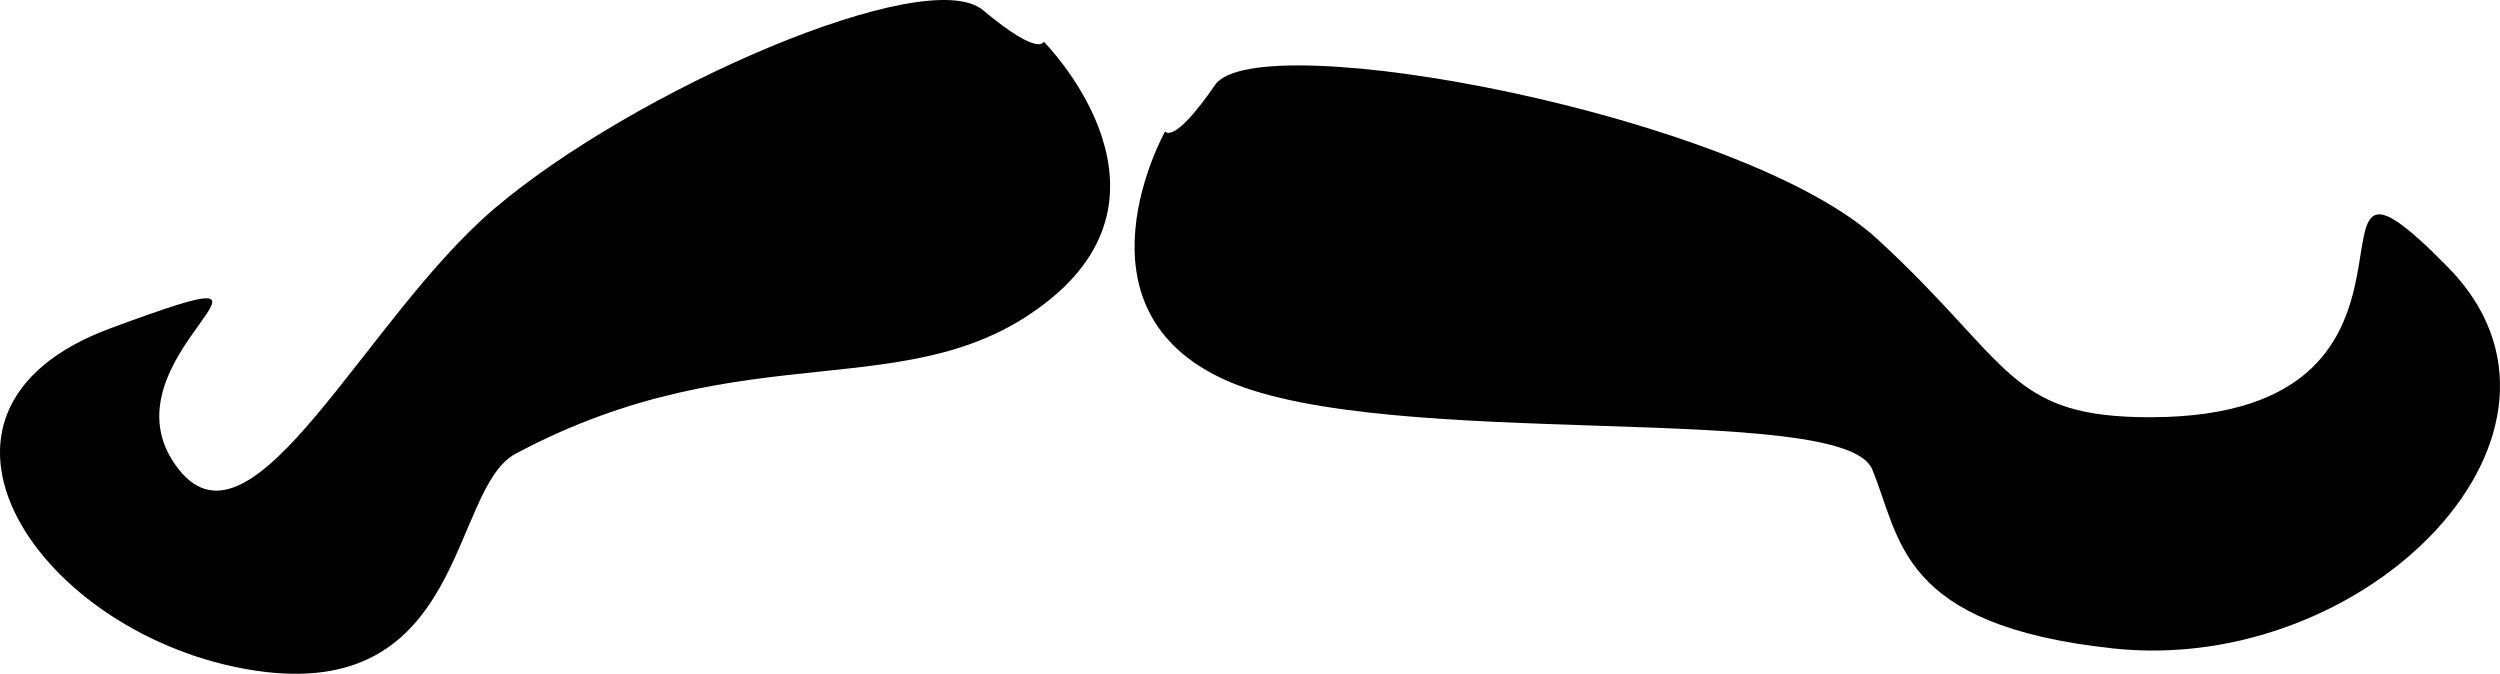 <?xml version="1.0" encoding="UTF-8" standalone="no"?>
<!-- Created with Inkscape (http://www.inkscape.org/) -->

<svg
   xmlns:dc="http://purl.org/dc/elements/1.1/"
   xmlns:cc="http://creativecommons.org/ns#"
   xmlns:rdf="http://www.w3.org/1999/02/22-rdf-syntax-ns#"
   xmlns:svg="http://www.w3.org/2000/svg"
   xmlns="http://www.w3.org/2000/svg"
   xmlns:sodipodi="http://sodipodi.sourceforge.net/DTD/sodipodi-0.dtd"
   xmlns:inkscape="http://www.inkscape.org/namespaces/inkscape"
   width="269.817"
   height="72.722"
   id="svg6629"
   version="1.1"
   inkscape:version="0.48.3.1 r9886"
   sodipodi:docname="01.svg">
  <defs
     id="defs6631" />
  <sodipodi:namedview
     id="base"
     pagecolor="#ffffff"
     bordercolor="#666666"
     borderopacity="1.0"
     inkscape:pageopacity="0.0"
     inkscape:pageshadow="2"
     inkscape:zoom="0.7"
     inkscape:cx="230.79245"
     inkscape:cy="13.749446"
     inkscape:document-units="px"
     inkscape:current-layer="layer1"
     showgrid="false"
     fit-margin-top="0"
     fit-margin-left="0"
     fit-margin-right="0"
     fit-margin-bottom="0"
     inkscape:window-width="1914"
     inkscape:window-height="1030"
     inkscape:window-x="0"
     inkscape:window-y="25"
     inkscape:window-maximized="1" />
  <g
     inkscape:label="Capa 1"
     inkscape:groupmode="layer"
     id="layer1"
     transform="translate(-1195.226,-387.67)">
    <g
       style="display:inline"
       id="g6625"
       transform="translate(2295.911,-2324.814)">
      <path
         sodipodi:nodetypes="csssssssc"
         inkscape:connector-curvature="0"
         id="path3041"
         d="m -974.935,2726.665 c 0,0 -10.81,19.247 6.707,26.927 17.518,7.681 66.493,2.068 69.6,9.541 3.107,7.473 2.825,16.836 25.998,19.334 27.525,2.967 53.522,-23.482 36.14,-41.153 -18.845,-19.157 3.373,16.14 -32.074,16.2 -15.429,0.027 -14.931,-5.805 -29.483,-19.208 -14.553,-13.403 -66.963,-23.251 -71.493,-16.664 -4.53,6.587 -5.394,5.022 -5.394,5.022 z"
         style="fill:#000000;fill-rule:evenodd;stroke:none" />
      <path
         sodipodi:nodetypes="csssssssc"
         inkscape:connector-curvature="0"
         id="path3041-5"
         d="m -988.04,2716.972 c 0,0 15.588,15.63 0.781,27.739 -14.807,12.109 -32.652,3.339 -57.767,16.735 -7.141,3.809 -5.306,26.992 -28.331,23.379 -23.025,-3.613 -39.671,-27.942 -15.402,-36.911 25.206,-9.316 -2.235,3.247 7.414,15.286 8.047,10.04 20.013,-16.283 33.999,-28.191 15.065,-12.825 46.624,-26.549 52.759,-21.423 6.134,5.126 6.546,3.387 6.546,3.387 z"
         style="fill:#000000;fill-rule:evenodd;stroke:none" />
    </g>
  </g>
</svg>
